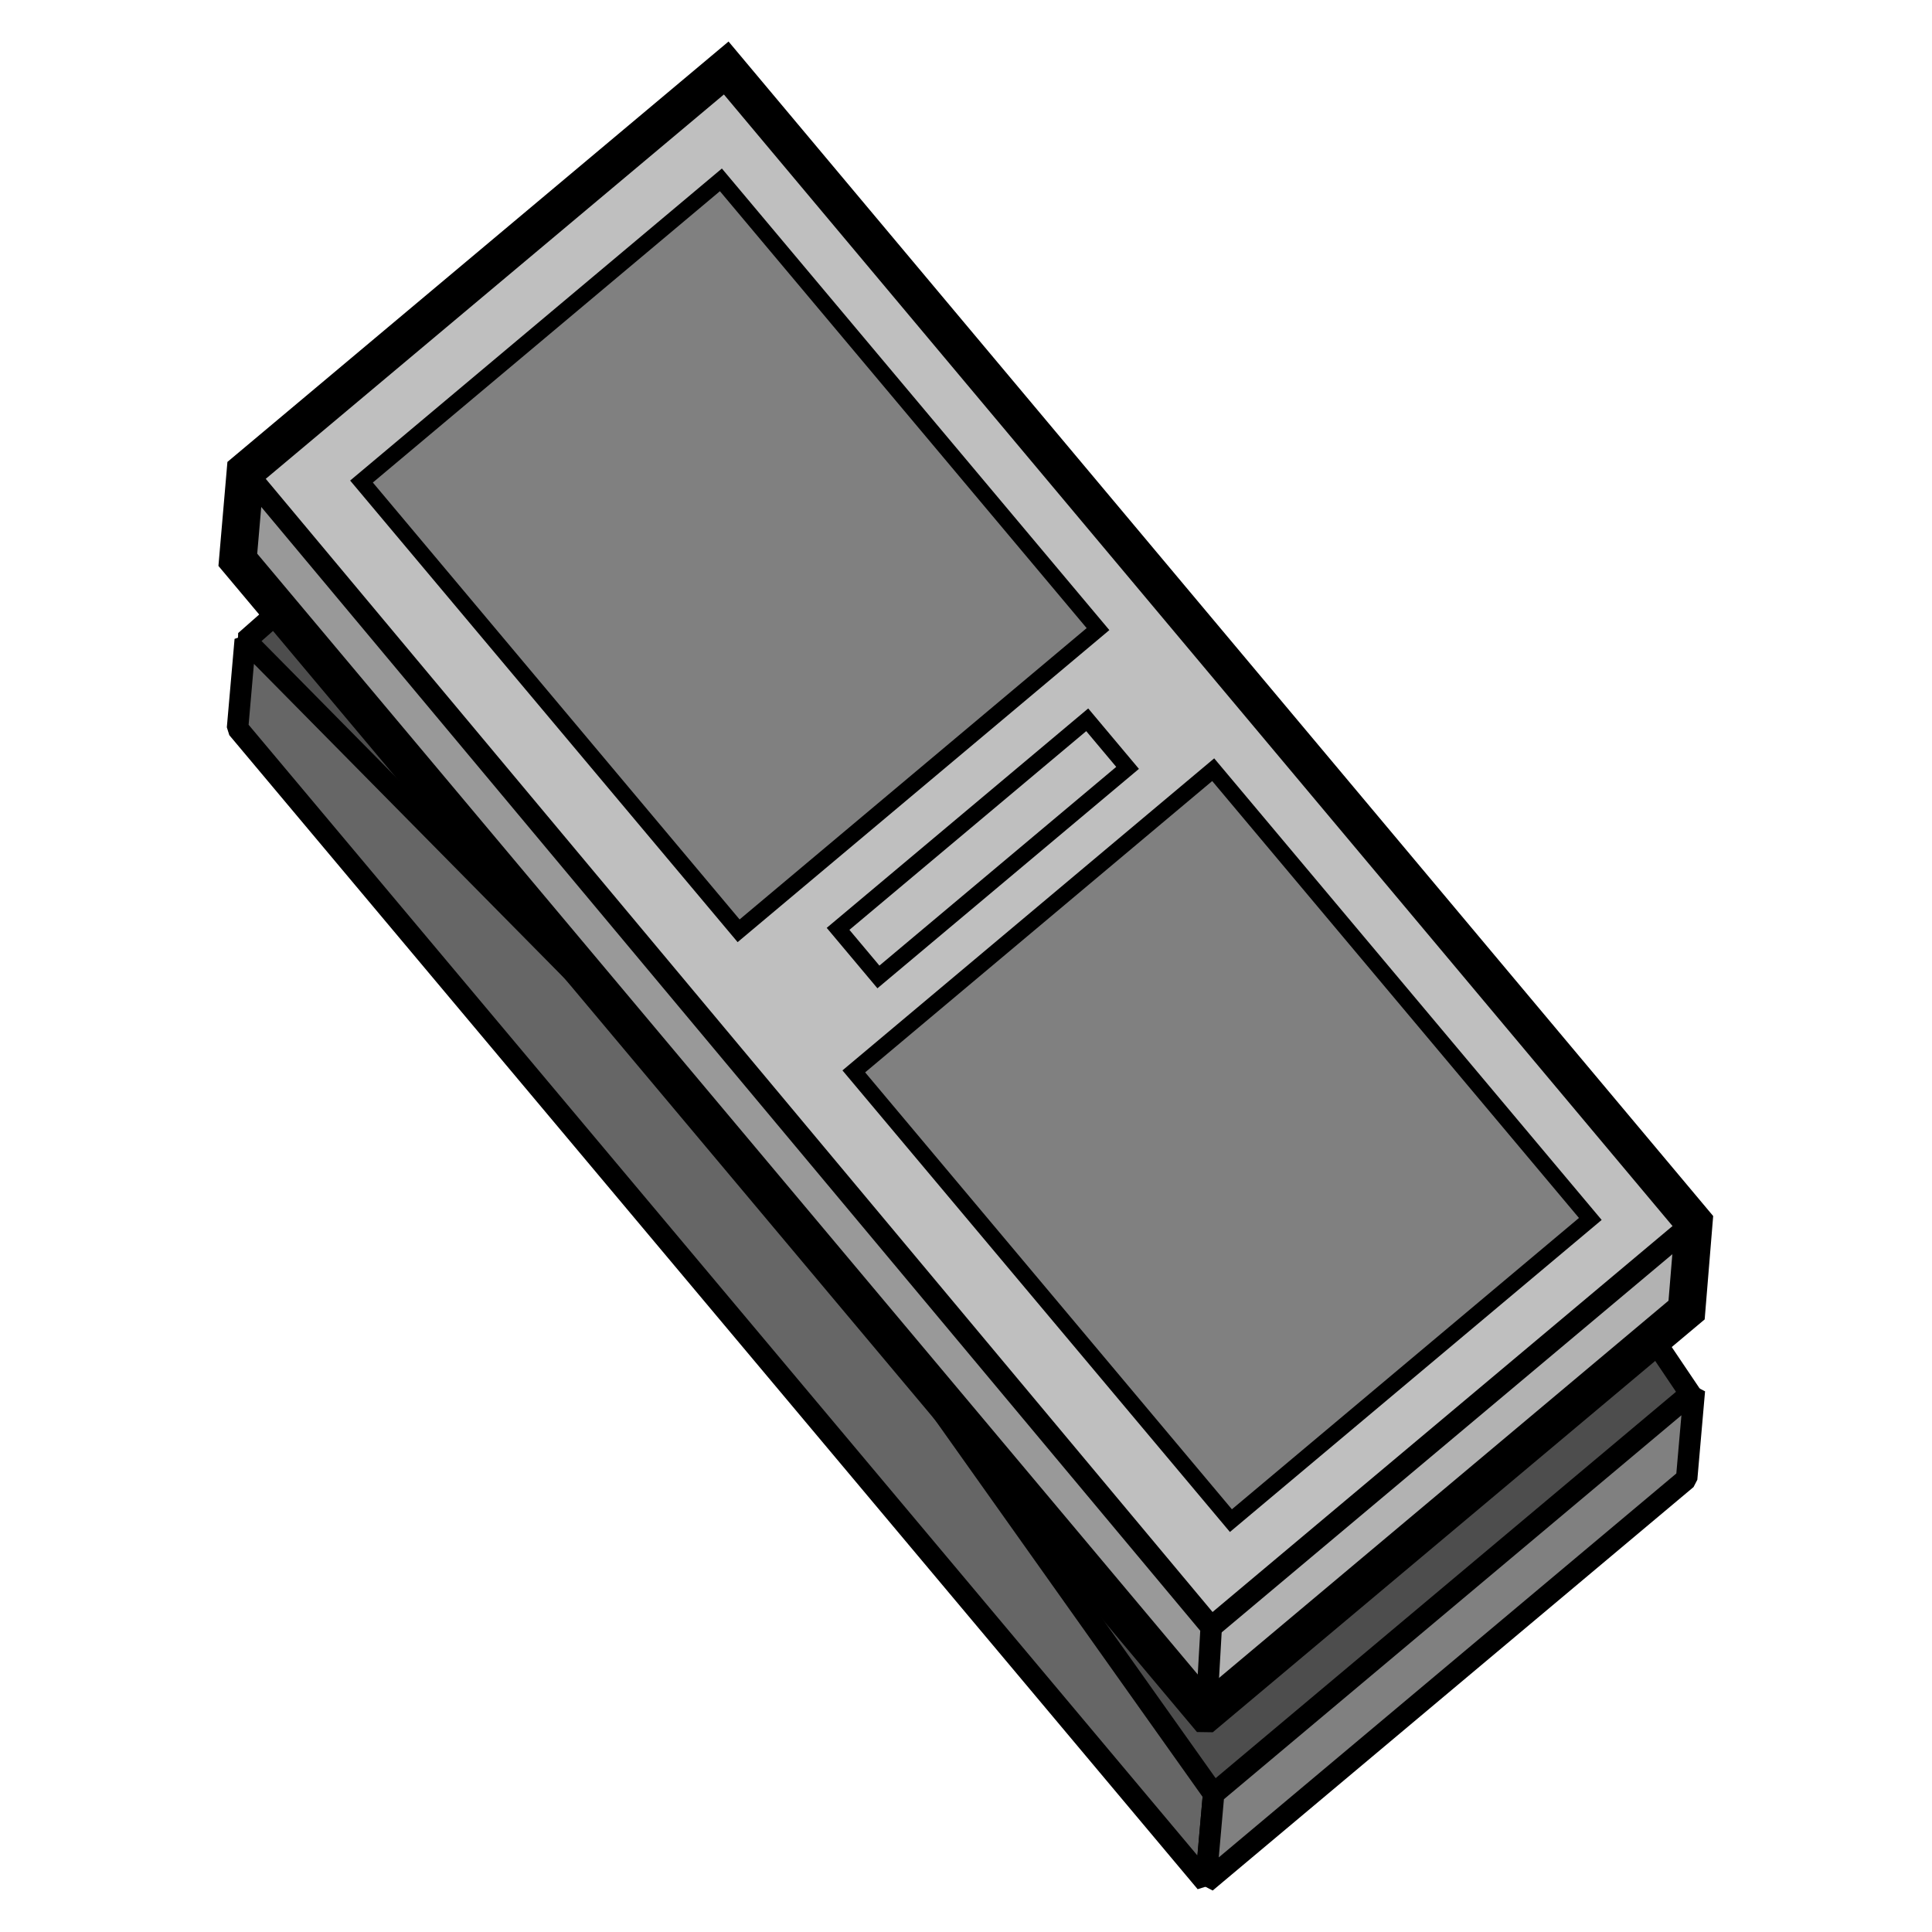 <?xml version="1.0" encoding="UTF-8" standalone="no"?>
<svg
   width="18"
   height="18"
   viewBox="0 0 18 18"
   version="1.1"
   id="svg8"
   sodipodi:docname="new-pedal-tristate.svg"
   inkscape:version="1.4 (86a8ad7, 2024-10-11)"
   xmlns:inkscape="http://www.inkscape.org/namespaces/inkscape"
   xmlns:sodipodi="http://sodipodi.sourceforge.net/DTD/sodipodi-0.dtd"
   xmlns="http://www.w3.org/2000/svg"
   xmlns:svg="http://www.w3.org/2000/svg">
  <defs
     id="defs8" />
  <sodipodi:namedview
     id="namedview8"
     pagecolor="#ffffff"
     bordercolor="#666666"
     borderopacity="1.0"
     inkscape:showpageshadow="2"
     inkscape:pageopacity="0.0"
     inkscape:pagecheckerboard="0"
     inkscape:deskcolor="#d1d1d1"
     inkscape:zoom="45.254834"
     inkscape:cx="14.816097"
     inkscape:cy="13.059378"
     inkscape:window-width="3840"
     inkscape:window-height="2126"
     inkscape:window-x="-11"
     inkscape:window-y="-11"
     inkscape:window-maximized="1"
     inkscape:current-layer="svg8"
     showguides="true" />
  <path
     style="fill:#4d4d4d;fill-opacity:1;stroke:#000000;stroke-width:0.2;stroke-linecap:butt;stroke-linejoin:bevel;stroke-dasharray:none;stroke-opacity:1"
     d="m 2.285,5.973 4.497,-3.963 4.944,5.007 4.054,6.016 -4.473,3.692 -4.078,-5.745 z"
     id="path22"
     sodipodi:nodetypes="ccccccc"
     inkscape:label="base-top" />
  <path
     style="display:inline;fill:#666666;fill-opacity:1;stroke:#000000;stroke-width:0.2;stroke-linecap:butt;stroke-linejoin:bevel;stroke-dasharray:none;stroke-opacity:1"
     d="m 2.213,6.785 0.072,-0.824 4.944,5.007 4.078,5.745 -0.072,0.824 z"
     id="path4"
     inkscape:label="base-left" />
  <path
     style="display:inline;fill:#808080;fill-opacity:1;stroke:#000000;stroke-width:0.2;stroke-linecap:butt;stroke-linejoin:bevel;stroke-dasharray:none;stroke-opacity:1"
     d="m 11.307,16.713 4.479,-3.759 -0.072,0.824 -4.48,3.759 z"
     id="path5"
     inkscape:label="base-front" />
  <g
     id="g19"
     inkscape:label="pedal"
     style="display:inline;stroke-width:1.039"
     transform="matrix(0.962,0,0,0.962,0.387,0.545)">
    <rect
       style="display:inline;fill:#bfbfbf;fill-opacity:1;stroke:#000000;stroke-width:0;stroke-dasharray:none;stroke-opacity:1;paint-order:fill markers stroke"
       id="rect6"
       width="6.078"
       height="14.586"
       x="-1.057"
       y="4.333"
       transform="rotate(-40)"
       inkscape:label="top" />
    <path
       style="display:inline;fill:#b2b2b2;fill-opacity:1;stroke:none;stroke-width:1.039px;stroke-linecap:butt;stroke-linejoin:miter;stroke-opacity:1"
       d="m 11.328,15.192 4.674,-3.922 -0.069,0.852 -4.656,3.907 z"
       id="path12"
       inkscape:label="top-front" />
    <path
       style="display:inline;fill:#999999;fill-opacity:1;stroke:none;stroke-width:1.039px;stroke-linecap:butt;stroke-linejoin:miter;stroke-opacity:1"
       d="M 11.28,16.032 11.328,15.192 1.975,3.999 1.901,4.855 Z"
       id="path13"
       inkscape:label="top-left" />
    <g
       id="g18"
       inkscape:label="tread"
       style="display:inline;stroke:#000000;stroke-width:0.156;stroke-dasharray:none;stroke-opacity:1"
       transform="translate(-0.25,-0.25)">
      <rect
         style="display:inline;fill:#808080;fill-opacity:1;stroke:#000000;stroke-width:0.156;stroke-dasharray:none;stroke-opacity:1;paint-order:fill markers stroke"
         id="rect13"
         width="4.544"
         height="5.68"
         x="-0.23"
         y="5.482"
         transform="matrix(0.766,-0.643,0.643,0.766,0,0)" />
      <rect
         style="display:inline;fill:#808080;fill-opacity:1;stroke:#000000;stroke-width:0.156;stroke-dasharray:none;stroke-opacity:1;paint-order:fill markers stroke"
         id="rect14"
         width="4.544"
         height="5.68"
         x="-0.251"
         y="12.922"
         transform="matrix(0.766,-0.643,0.643,0.766,0,0)" />
      <rect
         style="display:inline;fill:#bfbfbf;fill-opacity:1;stroke:#000000;stroke-width:0.156;stroke-dasharray:none;stroke-opacity:1;paint-order:fill markers stroke"
         id="rect15"
         width="3.15"
         height="0.608"
         x="0.522"
         y="11.768"
         transform="rotate(-40)" />
    </g>
    <path
       id="rect16"
       style="display:inline;fill:none;fill-opacity:1;stroke:#000000;stroke-width:0.364;stroke-linecap:square;stroke-linejoin:miter;stroke-dasharray:none;stroke-opacity:1;paint-order:fill markers stroke"
       d="m 6.631,0.092 -4.656,3.906 -0.074,0.857 9.375,11.172 0.002,3.1e-5 4.654,-3.906 0.07,-0.851 z"
       inkscape:label="top-outline"
       sodipodi:nodetypes="cccccccc" />
    <path
       style="display:inline;fill:none;stroke:#000000;stroke-width:0.208;stroke-linecap:butt;stroke-linejoin:miter;stroke-dasharray:none;stroke-opacity:1"
       d="M 1.975,3.998 11.328,15.192 11.28,16.032"
       id="path17"
       sodipodi:nodetypes="ccc"
       inkscape:label="top-edges" />
    <path
       style="display:inline;fill:none;stroke:#000000;stroke-width:0.208;stroke-linecap:butt;stroke-linejoin:miter;stroke-dasharray:none;stroke-opacity:1"
       d="M 16.002,11.27 11.328,15.192"
       id="path18"
       sodipodi:nodetypes="cc"
       inkscape:label="front-edge" />
  </g>
</svg>
